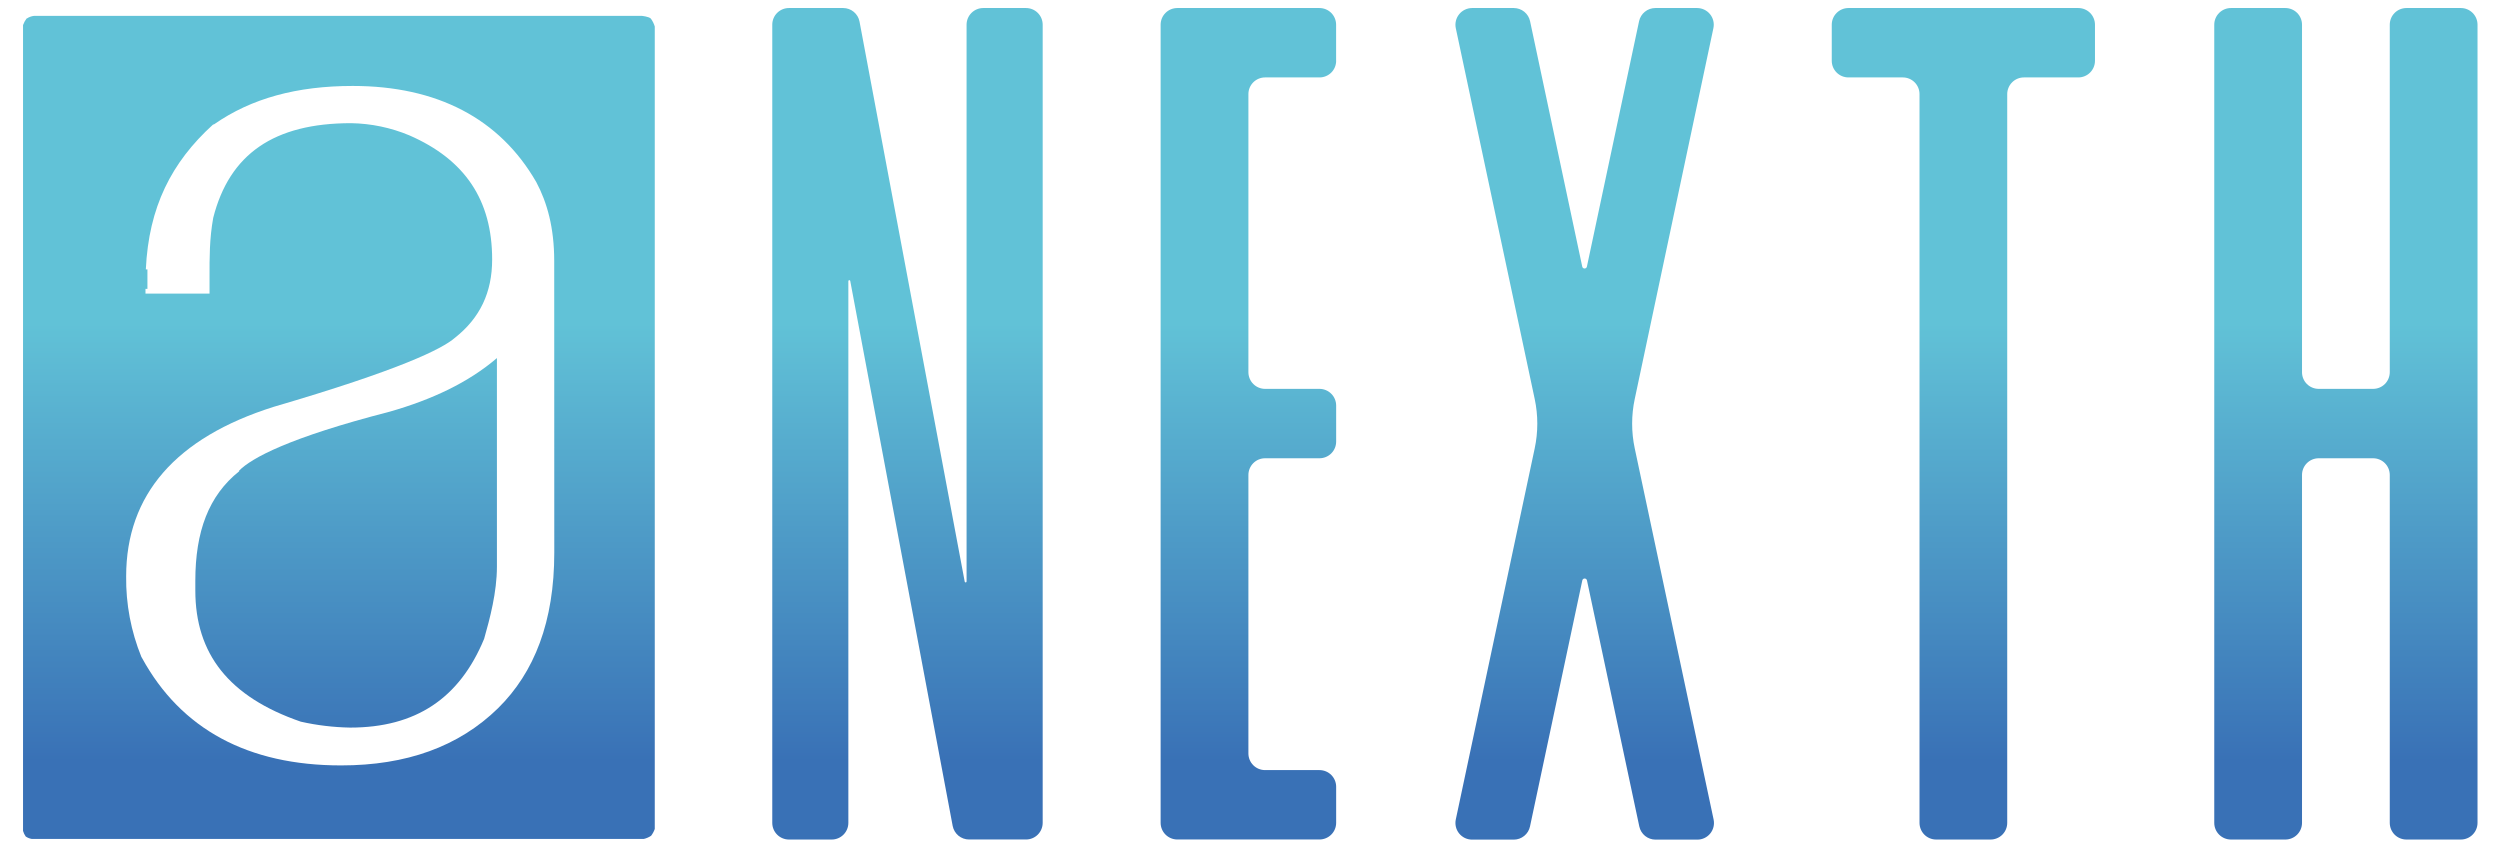 <svg width="108" height="37" viewBox="0 0 108 37" fill="none" xmlns="http://www.w3.org/2000/svg">
<path d="M42.476 0.347H44.325C44.516 0.348 44.699 0.423 44.833 0.558C44.968 0.693 45.044 0.876 45.044 1.067V35.546C45.044 35.737 44.968 35.92 44.833 36.055C44.699 36.19 44.516 36.266 44.325 36.266H41.863C41.695 36.266 41.533 36.207 41.404 36.101C41.276 35.994 41.188 35.846 41.156 35.682L36.731 12.14C36.73 12.129 36.724 12.119 36.716 12.113C36.707 12.106 36.697 12.102 36.686 12.103C36.675 12.104 36.665 12.11 36.658 12.118C36.651 12.127 36.648 12.138 36.649 12.148V35.549C36.649 35.739 36.573 35.922 36.438 36.057C36.304 36.192 36.121 36.268 35.931 36.268H34.081C33.891 36.268 33.708 36.192 33.573 36.057C33.438 35.922 33.362 35.739 33.362 35.549V1.067C33.362 0.876 33.437 0.693 33.572 0.558C33.707 0.423 33.89 0.347 34.081 0.347H36.425C36.592 0.347 36.754 0.405 36.883 0.512C37.012 0.619 37.1 0.767 37.131 0.931L41.675 25.125C41.676 25.136 41.681 25.146 41.689 25.152C41.698 25.159 41.709 25.163 41.719 25.162C41.73 25.16 41.74 25.155 41.747 25.147C41.754 25.138 41.757 25.128 41.756 25.117V1.067C41.756 0.876 41.832 0.693 41.967 0.558C42.102 0.423 42.285 0.347 42.476 0.347Z" fill="url(#paint0_linear_5971_14)"/>
<path d="M57.722 2.625C57.722 2.816 57.647 2.999 57.512 3.134C57.377 3.269 57.194 3.345 57.004 3.345H54.651C54.46 3.345 54.277 3.421 54.142 3.556C54.007 3.691 53.931 3.874 53.931 4.064V16.081C53.932 16.271 54.008 16.454 54.143 16.589C54.278 16.723 54.46 16.799 54.651 16.799H57.004C57.194 16.8 57.377 16.876 57.511 17.011C57.646 17.145 57.722 17.328 57.722 17.519V19.078C57.722 19.269 57.646 19.451 57.511 19.586C57.377 19.721 57.194 19.796 57.004 19.797H54.651C54.46 19.797 54.277 19.873 54.142 20.008C54.008 20.143 53.932 20.326 53.931 20.516V32.549C53.931 32.74 54.007 32.923 54.142 33.058C54.277 33.193 54.46 33.268 54.651 33.268H57.004C57.194 33.269 57.377 33.344 57.511 33.479C57.646 33.614 57.722 33.796 57.722 33.987V35.546C57.722 35.737 57.646 35.92 57.511 36.054C57.377 36.189 57.194 36.265 57.004 36.266H50.858C50.667 36.265 50.485 36.189 50.35 36.054C50.215 35.92 50.14 35.737 50.139 35.546V1.067C50.139 0.876 50.215 0.693 50.35 0.558C50.484 0.423 50.667 0.348 50.858 0.347H57.001C57.192 0.348 57.375 0.423 57.51 0.558C57.644 0.693 57.72 0.876 57.72 1.067V2.626L57.722 2.625Z" fill="url(#paint1_linear_5971_14)"/>
<path d="M73.325 36.272H71.519C71.354 36.272 71.195 36.215 71.067 36.112C70.94 36.008 70.852 35.864 70.818 35.703L68.557 25.072C68.552 25.049 68.54 25.029 68.521 25.014C68.503 24.999 68.48 24.991 68.457 24.991C68.433 24.991 68.411 24.999 68.392 25.014C68.374 25.029 68.361 25.049 68.356 25.072L66.096 35.703C66.062 35.864 65.974 36.008 65.846 36.111C65.719 36.215 65.559 36.272 65.395 36.272H63.591C63.484 36.271 63.379 36.247 63.282 36.201C63.186 36.154 63.101 36.087 63.034 36.004C62.967 35.921 62.919 35.824 62.894 35.719C62.87 35.615 62.868 35.507 62.89 35.403L66.299 19.371C66.449 18.667 66.449 17.939 66.299 17.235L62.89 1.216C62.868 1.112 62.87 1.004 62.895 0.9C62.92 0.796 62.968 0.699 63.035 0.616C63.102 0.532 63.186 0.465 63.283 0.419C63.379 0.372 63.484 0.348 63.591 0.347H65.398C65.563 0.348 65.722 0.405 65.849 0.508C65.977 0.612 66.065 0.756 66.099 0.916L68.353 11.519C68.358 11.542 68.371 11.562 68.389 11.577C68.407 11.592 68.43 11.6 68.453 11.6C68.477 11.6 68.5 11.592 68.518 11.577C68.536 11.562 68.549 11.542 68.554 11.519L70.808 0.916C70.842 0.755 70.931 0.611 71.058 0.508C71.186 0.404 71.345 0.347 71.509 0.347H73.318C73.425 0.348 73.53 0.372 73.626 0.418C73.723 0.465 73.808 0.532 73.875 0.615C73.942 0.698 73.99 0.795 74.015 0.899C74.04 1.004 74.041 1.112 74.019 1.216L70.621 17.235C70.471 17.939 70.471 18.667 70.621 19.371L74.028 35.403C74.05 35.508 74.049 35.616 74.024 35.72C73.999 35.825 73.951 35.922 73.884 36.005C73.817 36.089 73.731 36.156 73.635 36.202C73.538 36.248 73.432 36.272 73.325 36.272Z" fill="url(#paint2_linear_5971_14)"/>
<path d="M79.849 0.347H89.785C89.975 0.348 90.158 0.423 90.293 0.558C90.427 0.693 90.503 0.876 90.503 1.067V2.626C90.503 2.817 90.427 2.999 90.292 3.134C90.158 3.269 89.975 3.345 89.785 3.345H87.432C87.241 3.345 87.058 3.421 86.924 3.556C86.789 3.691 86.713 3.874 86.712 4.064V35.549C86.712 35.739 86.636 35.922 86.502 36.057C86.367 36.192 86.184 36.268 85.994 36.268H83.641C83.451 36.268 83.268 36.192 83.133 36.057C82.999 35.922 82.923 35.739 82.923 35.549V4.064C82.923 3.874 82.847 3.691 82.712 3.556C82.577 3.421 82.394 3.345 82.203 3.345H79.852C79.661 3.345 79.478 3.269 79.343 3.134C79.208 3 79.132 2.817 79.132 2.626V1.067C79.132 0.876 79.207 0.694 79.342 0.559C79.476 0.424 79.659 0.348 79.849 0.347Z" fill="url(#paint3_linear_5971_14)"/>
<path d="M103.956 0.347H106.309C106.5 0.347 106.683 0.423 106.818 0.558C106.953 0.693 107.029 0.876 107.029 1.067V35.549C107.028 35.739 106.952 35.922 106.817 36.057C106.683 36.192 106.5 36.268 106.309 36.268H103.956C103.766 36.268 103.583 36.192 103.448 36.057C103.314 35.922 103.238 35.739 103.238 35.549V20.516C103.237 20.326 103.162 20.143 103.027 20.008C102.892 19.873 102.709 19.797 102.518 19.797H100.167C99.976 19.797 99.793 19.873 99.658 20.008C99.523 20.143 99.447 20.326 99.447 20.516V35.549C99.447 35.739 99.371 35.922 99.236 36.057C99.102 36.192 98.919 36.268 98.728 36.268H96.376C96.185 36.268 96.002 36.192 95.867 36.057C95.732 35.922 95.656 35.739 95.656 35.549V1.067C95.656 0.876 95.732 0.693 95.867 0.558C96.002 0.423 96.185 0.347 96.376 0.347H98.728C98.919 0.348 99.102 0.423 99.237 0.558C99.371 0.693 99.447 0.876 99.447 1.067V16.081C99.447 16.271 99.523 16.454 99.658 16.589C99.793 16.723 99.976 16.799 100.167 16.799H102.518C102.709 16.799 102.892 16.723 103.027 16.589C103.161 16.454 103.237 16.271 103.238 16.081V1.067C103.238 0.876 103.313 0.693 103.448 0.558C103.583 0.423 103.766 0.348 103.956 0.347Z" fill="url(#paint4_linear_5971_14)"/>
<path d="M10.329 20.322L10.335 20.357C9.014 21.409 8.438 22.96 8.438 25.095V25.506C8.438 28.25 9.889 30.105 12.994 31.176C13.694 31.334 14.409 31.419 15.127 31.432C17.956 31.432 19.848 30.177 20.914 27.598C21.164 26.721 21.467 25.579 21.467 24.479V15.469C20.226 16.53 18.663 17.261 16.833 17.785C12.46 18.911 10.875 19.788 10.333 20.328L10.329 20.322Z" fill="url(#paint5_linear_5971_14)"/>
<path fill-rule="evenodd" clip-rule="evenodd" d="M1.153 0.792C1.086 0.881 1.033 0.979 0.995 1.083V35.896C1.02 35.982 1.06 36.064 1.112 36.138C1.191 36.191 1.281 36.227 1.375 36.243H27.81C27.923 36.216 28.03 36.17 28.127 36.106C28.195 36.017 28.249 35.917 28.286 35.812V1.145C28.249 1.022 28.192 0.906 28.116 0.803C28.03 0.715 27.729 0.686 27.729 0.686H1.468C1.355 0.699 1.247 0.739 1.153 0.803V0.792ZM23.945 23.874C23.945 26.847 23.09 29.045 21.515 30.596C19.814 32.259 17.551 33.066 14.731 33.066C10.72 33.066 7.82 31.506 6.135 28.425L6.107 28.378C5.659 27.274 5.435 26.091 5.45 24.899C5.45 21.373 7.595 18.909 11.823 17.575C17.299 15.973 19.104 15.07 19.65 14.595C20.737 13.737 21.261 12.634 21.261 11.207C21.261 8.65 20.093 6.895 17.678 5.845C16.883 5.513 16.031 5.336 15.169 5.321C11.831 5.321 9.912 6.658 9.211 9.41C9.049 10.306 9.05 11.127 9.052 11.974C9.052 12.063 9.052 12.152 9.052 12.242V12.685H6.285V12.478H6.369V11.637H6.3C6.425 8.95 7.403 7.017 9.199 5.385L9.255 5.366C10.862 4.247 12.827 3.713 15.239 3.713C18.872 3.713 21.585 5.115 23.169 7.87C23.636 8.749 23.942 9.83 23.942 11.275L23.945 23.874Z" fill="url(#paint6_linear_5971_14)"/>
<defs>
<linearGradient id="paint0_linear_5971_14" x1="54.012" y1="32.887" x2="54.012" y2="13.962" gradientUnits="userSpaceOnUse">
<stop stop-color="#3971B6"/>
<stop offset="1" stop-color="#61C2D7"/>
</linearGradient>
<linearGradient id="paint1_linear_5971_14" x1="54.012" y1="32.887" x2="54.012" y2="13.962" gradientUnits="userSpaceOnUse">
<stop stop-color="#3971B6"/>
<stop offset="1" stop-color="#61C2D7"/>
</linearGradient>
<linearGradient id="paint2_linear_5971_14" x1="54.012" y1="32.887" x2="54.012" y2="13.962" gradientUnits="userSpaceOnUse">
<stop stop-color="#3971B6"/>
<stop offset="1" stop-color="#61C2D7"/>
</linearGradient>
<linearGradient id="paint3_linear_5971_14" x1="54.012" y1="32.887" x2="54.012" y2="13.962" gradientUnits="userSpaceOnUse">
<stop stop-color="#3971B6"/>
<stop offset="1" stop-color="#61C2D7"/>
</linearGradient>
<linearGradient id="paint4_linear_5971_14" x1="54.012" y1="32.887" x2="54.012" y2="13.962" gradientUnits="userSpaceOnUse">
<stop stop-color="#3971B6"/>
<stop offset="1" stop-color="#61C2D7"/>
</linearGradient>
<linearGradient id="paint5_linear_5971_14" x1="54.012" y1="32.887" x2="54.012" y2="13.962" gradientUnits="userSpaceOnUse">
<stop stop-color="#3971B6"/>
<stop offset="1" stop-color="#61C2D7"/>
</linearGradient>
<linearGradient id="paint6_linear_5971_14" x1="54.012" y1="32.887" x2="54.012" y2="13.962" gradientUnits="userSpaceOnUse">
<stop stop-color="#3971B6"/>
<stop offset="1" stop-color="#61C2D7"/>
</linearGradient>
</defs>
</svg>

